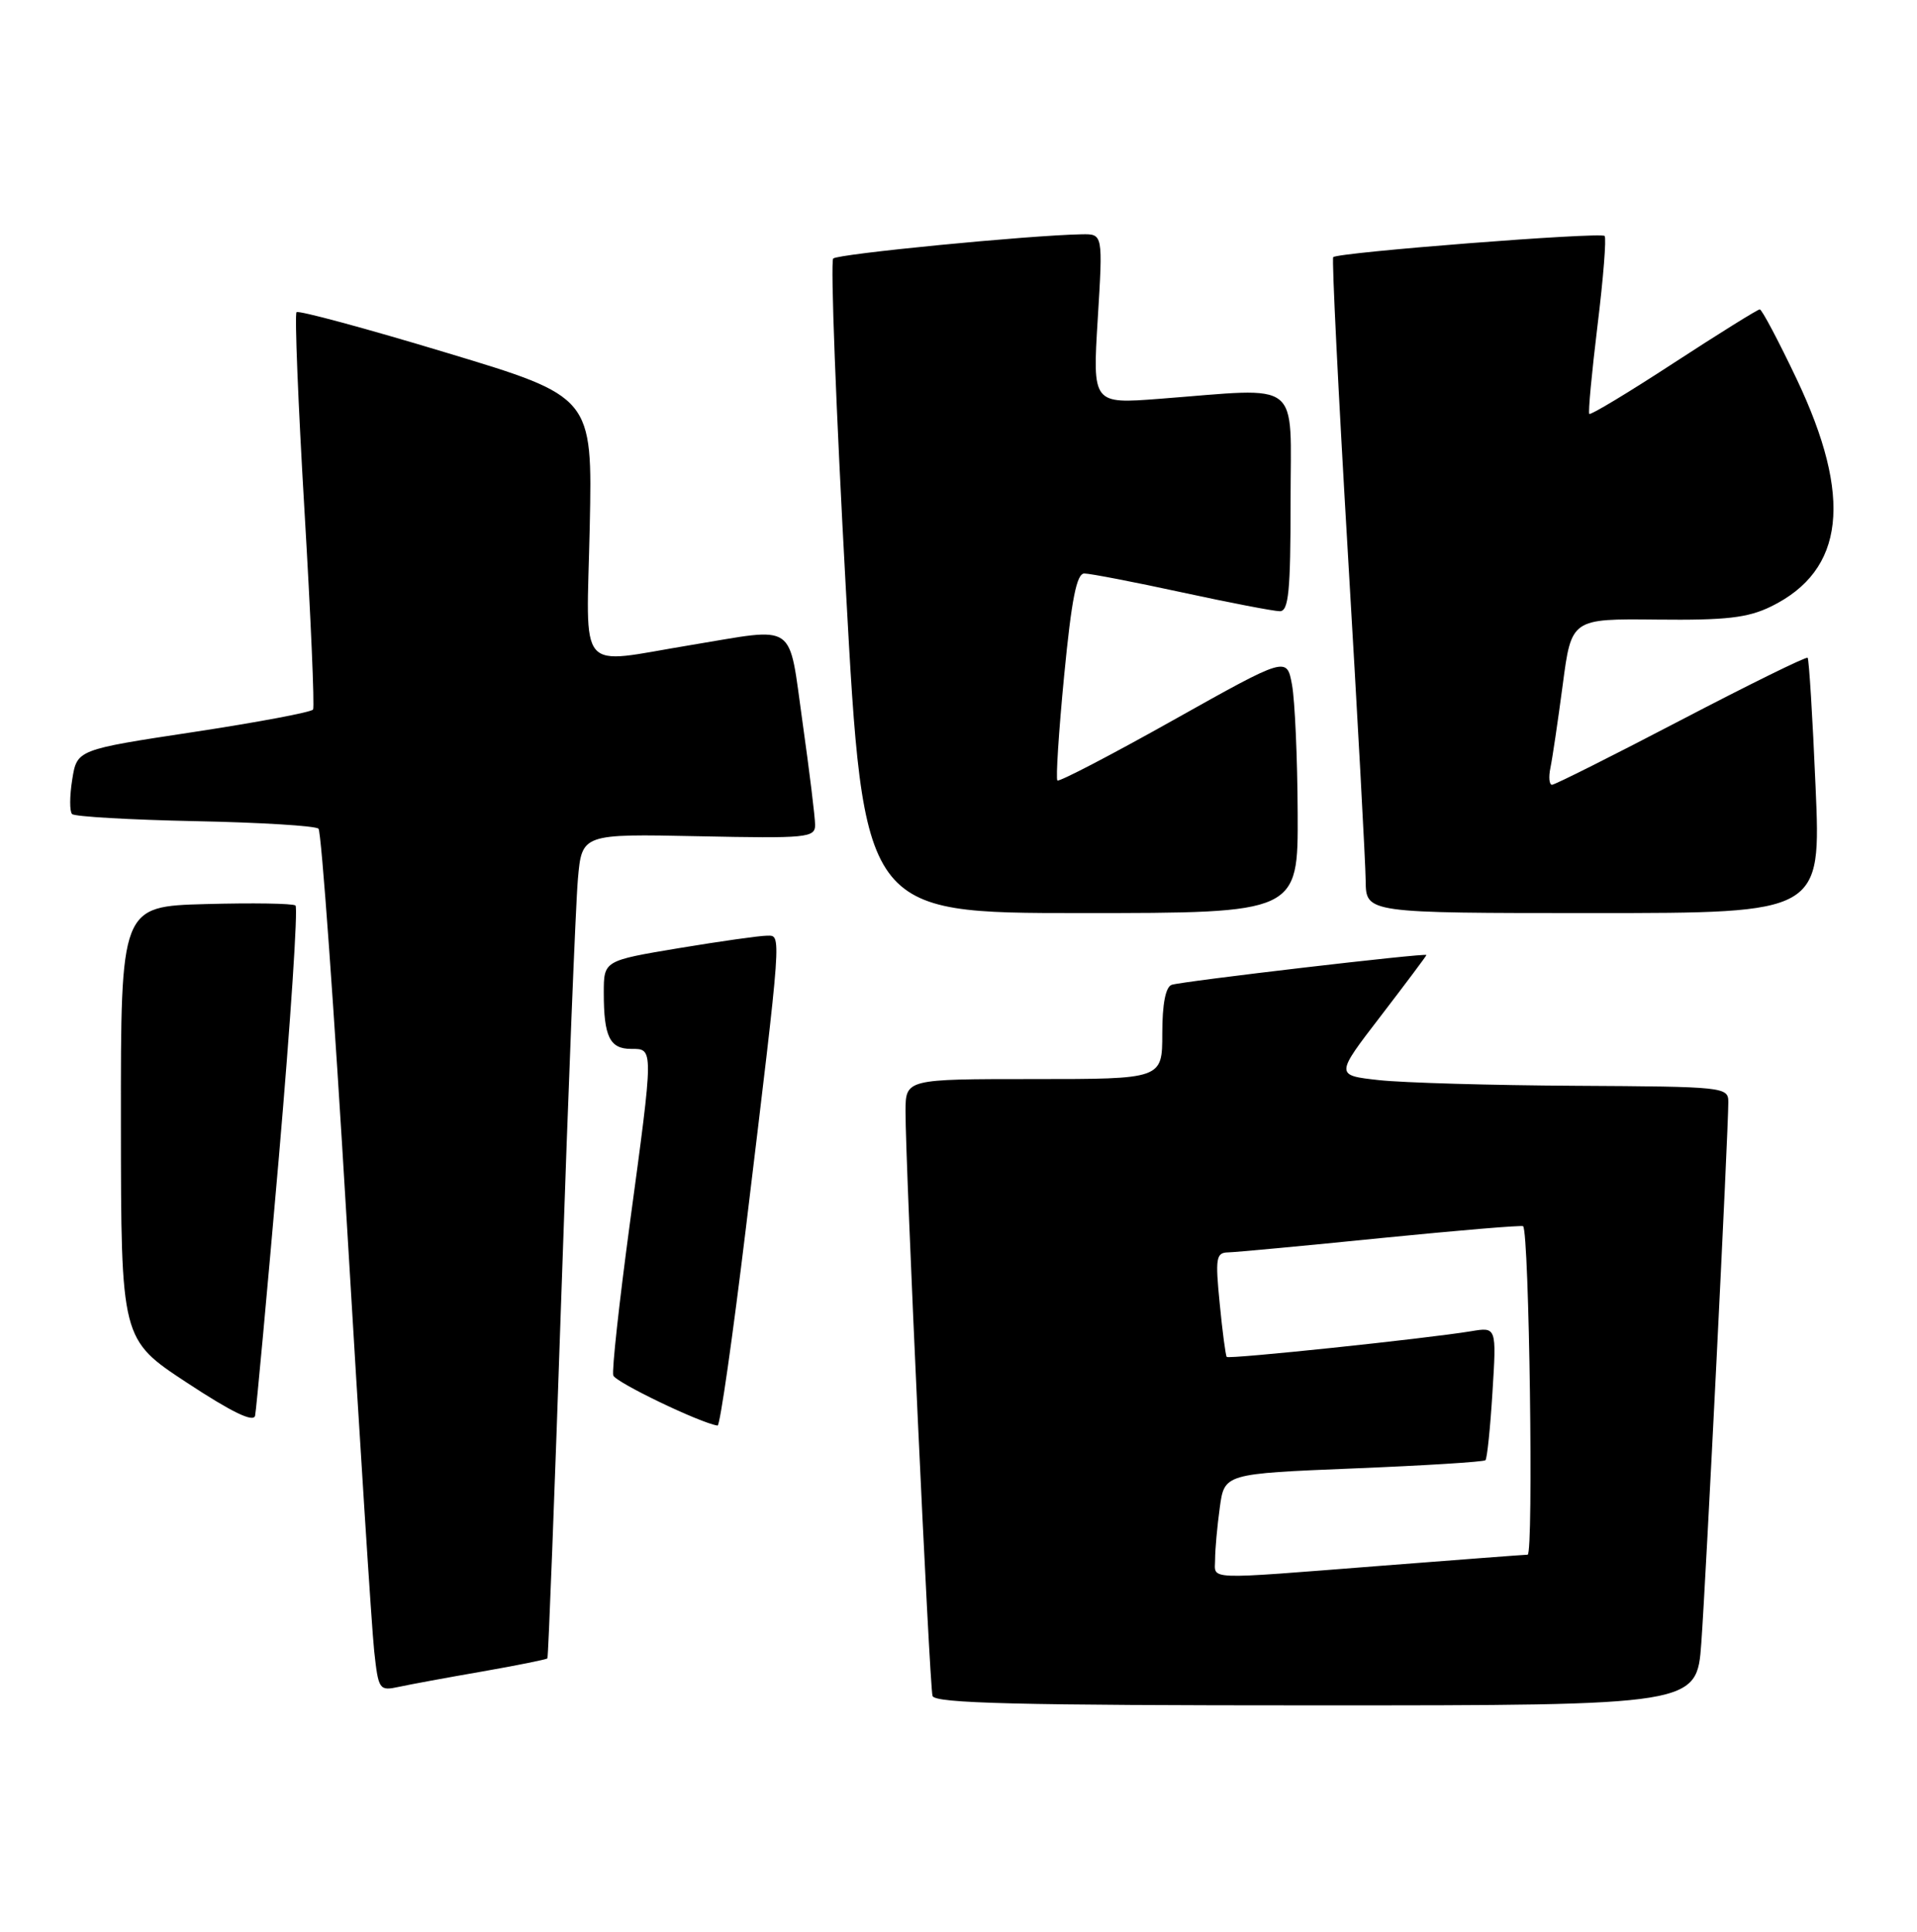 <?xml version="1.0" encoding="UTF-8" standalone="no"?>
<!DOCTYPE svg PUBLIC "-//W3C//DTD SVG 1.1//EN" "http://www.w3.org/Graphics/SVG/1.1/DTD/svg11.dtd" >
<svg xmlns="http://www.w3.org/2000/svg" xmlns:xlink="http://www.w3.org/1999/xlink" version="1.1" viewBox="0 0 254 256">
 <g >
 <path fill="currentColor"
d=" M 225.42 217.75 C 226.03 209.46 229.00 149.89 229.00 146.05 C 229.00 144.05 228.48 144.00 208.75 143.89 C 197.61 143.83 185.89 143.49 182.71 143.14 C 176.91 142.50 176.91 142.50 182.96 134.63 C 186.28 130.30 189.00 126.67 189.00 126.56 C 189.00 126.25 156.64 130.04 155.25 130.51 C 154.44 130.79 154.00 133.04 154.00 136.97 C 154.00 143.00 154.00 143.00 137.00 143.00 C 120.00 143.00 120.00 143.00 119.98 147.25 C 119.96 154.19 123.15 223.39 123.56 224.75 C 123.86 225.73 134.89 226.00 174.38 226.00 C 224.82 226.00 224.82 226.00 225.42 217.75 Z  M 63.90 221.51 C 68.51 220.70 72.40 219.92 72.53 219.77 C 72.65 219.62 73.50 197.68 74.40 171.00 C 75.30 144.32 76.28 119.80 76.57 116.50 C 77.10 110.50 77.10 110.50 92.55 110.82 C 106.94 111.12 108.00 111.02 108.00 109.32 C 108.00 108.32 107.25 102.21 106.34 95.75 C 104.42 82.20 105.79 83.14 91.50 85.49 C 76.22 88.00 77.71 89.75 78.14 69.79 C 78.50 52.58 78.50 52.58 59.14 46.74 C 48.49 43.52 39.56 41.11 39.29 41.37 C 39.03 41.64 39.50 53.45 40.34 67.62 C 41.18 81.80 41.69 93.68 41.48 94.03 C 41.26 94.38 34.14 95.72 25.64 97.01 C 10.20 99.35 10.20 99.35 9.57 103.31 C 9.22 105.49 9.21 107.54 9.55 107.88 C 9.88 108.22 17.21 108.64 25.83 108.82 C 34.45 108.99 41.81 109.44 42.20 109.82 C 42.58 110.19 44.27 133.68 45.95 162.00 C 47.63 190.32 49.26 215.89 49.58 218.81 C 50.14 223.95 50.25 224.10 52.83 223.55 C 54.30 223.23 59.28 222.31 63.90 221.51 Z  M 36.95 153.37 C 38.51 135.29 39.50 120.28 39.15 120.00 C 38.79 119.72 33.44 119.64 27.25 119.81 C 16.00 120.12 16.00 120.12 16.02 148.81 C 16.04 177.50 16.04 177.50 24.77 183.24 C 30.71 187.15 33.60 188.55 33.80 187.61 C 33.96 186.86 35.38 171.45 36.95 153.37 Z  M 98.83 162.75 C 103.66 122.76 103.57 124.00 101.60 124.00 C 100.67 124.00 95.43 124.74 89.95 125.65 C 80.00 127.31 80.00 127.31 80.00 131.57 C 80.00 137.37 80.79 139.00 83.61 139.00 C 86.63 139.00 86.63 138.66 83.44 162.24 C 82.04 172.64 81.05 181.66 81.26 182.28 C 81.56 183.19 92.82 188.60 95.08 188.92 C 95.40 188.96 97.08 177.19 98.83 162.75 Z  M 171.94 107.75 C 171.91 100.46 171.57 92.81 171.19 90.75 C 170.50 87.00 170.50 87.00 155.50 95.41 C 147.25 100.04 140.32 103.65 140.10 103.43 C 139.88 103.21 140.28 96.95 141.00 89.51 C 141.98 79.40 142.65 76.00 143.67 76.00 C 144.42 76.00 150.24 77.12 156.60 78.50 C 162.96 79.88 168.80 81.00 169.58 81.00 C 170.74 81.00 171.00 78.36 171.00 66.50 C 171.00 50.02 172.75 51.39 153.63 52.85 C 144.76 53.53 144.76 53.53 145.45 42.26 C 146.14 31.00 146.14 31.00 143.32 31.05 C 136.20 31.19 111.02 33.65 110.40 34.26 C 110.02 34.65 110.77 54.32 112.07 77.98 C 114.43 121.00 114.43 121.00 143.21 121.00 C 172.00 121.00 172.00 121.00 171.94 107.75 Z  M 240.56 104.25 C 240.17 95.04 239.69 87.36 239.51 87.17 C 239.32 86.99 231.78 90.70 222.74 95.42 C 213.71 100.14 206.01 104.00 205.64 104.00 C 205.27 104.00 205.17 102.99 205.43 101.75 C 205.69 100.51 206.42 95.56 207.06 90.75 C 208.21 81.99 208.21 81.99 219.53 82.11 C 228.73 82.21 231.58 81.88 234.67 80.37 C 244.44 75.58 245.52 65.94 238.05 50.22 C 235.64 45.15 233.44 41.00 233.17 41.00 C 232.89 41.00 227.76 44.20 221.77 48.10 C 215.78 52.01 210.74 55.05 210.58 54.85 C 210.41 54.66 210.91 49.38 211.67 43.12 C 212.44 36.86 212.86 31.53 212.61 31.27 C 212.06 30.73 177.19 33.45 176.65 34.08 C 176.45 34.31 177.33 52.05 178.60 73.50 C 179.87 94.95 180.93 114.41 180.95 116.75 C 181.00 121.00 181.00 121.00 211.14 121.00 C 241.29 121.00 241.29 121.00 240.56 104.25 Z  M 161.00 206.64 C 161.00 205.34 161.28 202.26 161.62 199.79 C 162.23 195.30 162.23 195.30 179.33 194.60 C 188.73 194.22 196.60 193.73 196.82 193.51 C 197.04 193.30 197.46 189.23 197.75 184.49 C 198.29 175.85 198.29 175.85 194.90 176.42 C 188.95 177.40 162.81 180.15 162.54 179.82 C 162.39 179.64 161.97 176.46 161.61 172.75 C 161.01 166.71 161.13 166.00 162.72 165.97 C 163.70 165.95 172.82 165.10 183.00 164.07 C 193.18 163.05 201.64 162.35 201.81 162.50 C 202.62 163.25 203.21 206.00 202.41 206.03 C 201.91 206.04 193.18 206.71 183.00 207.50 C 159.18 209.36 161.00 209.43 161.00 206.64 Z "/>
</g>
</svg>